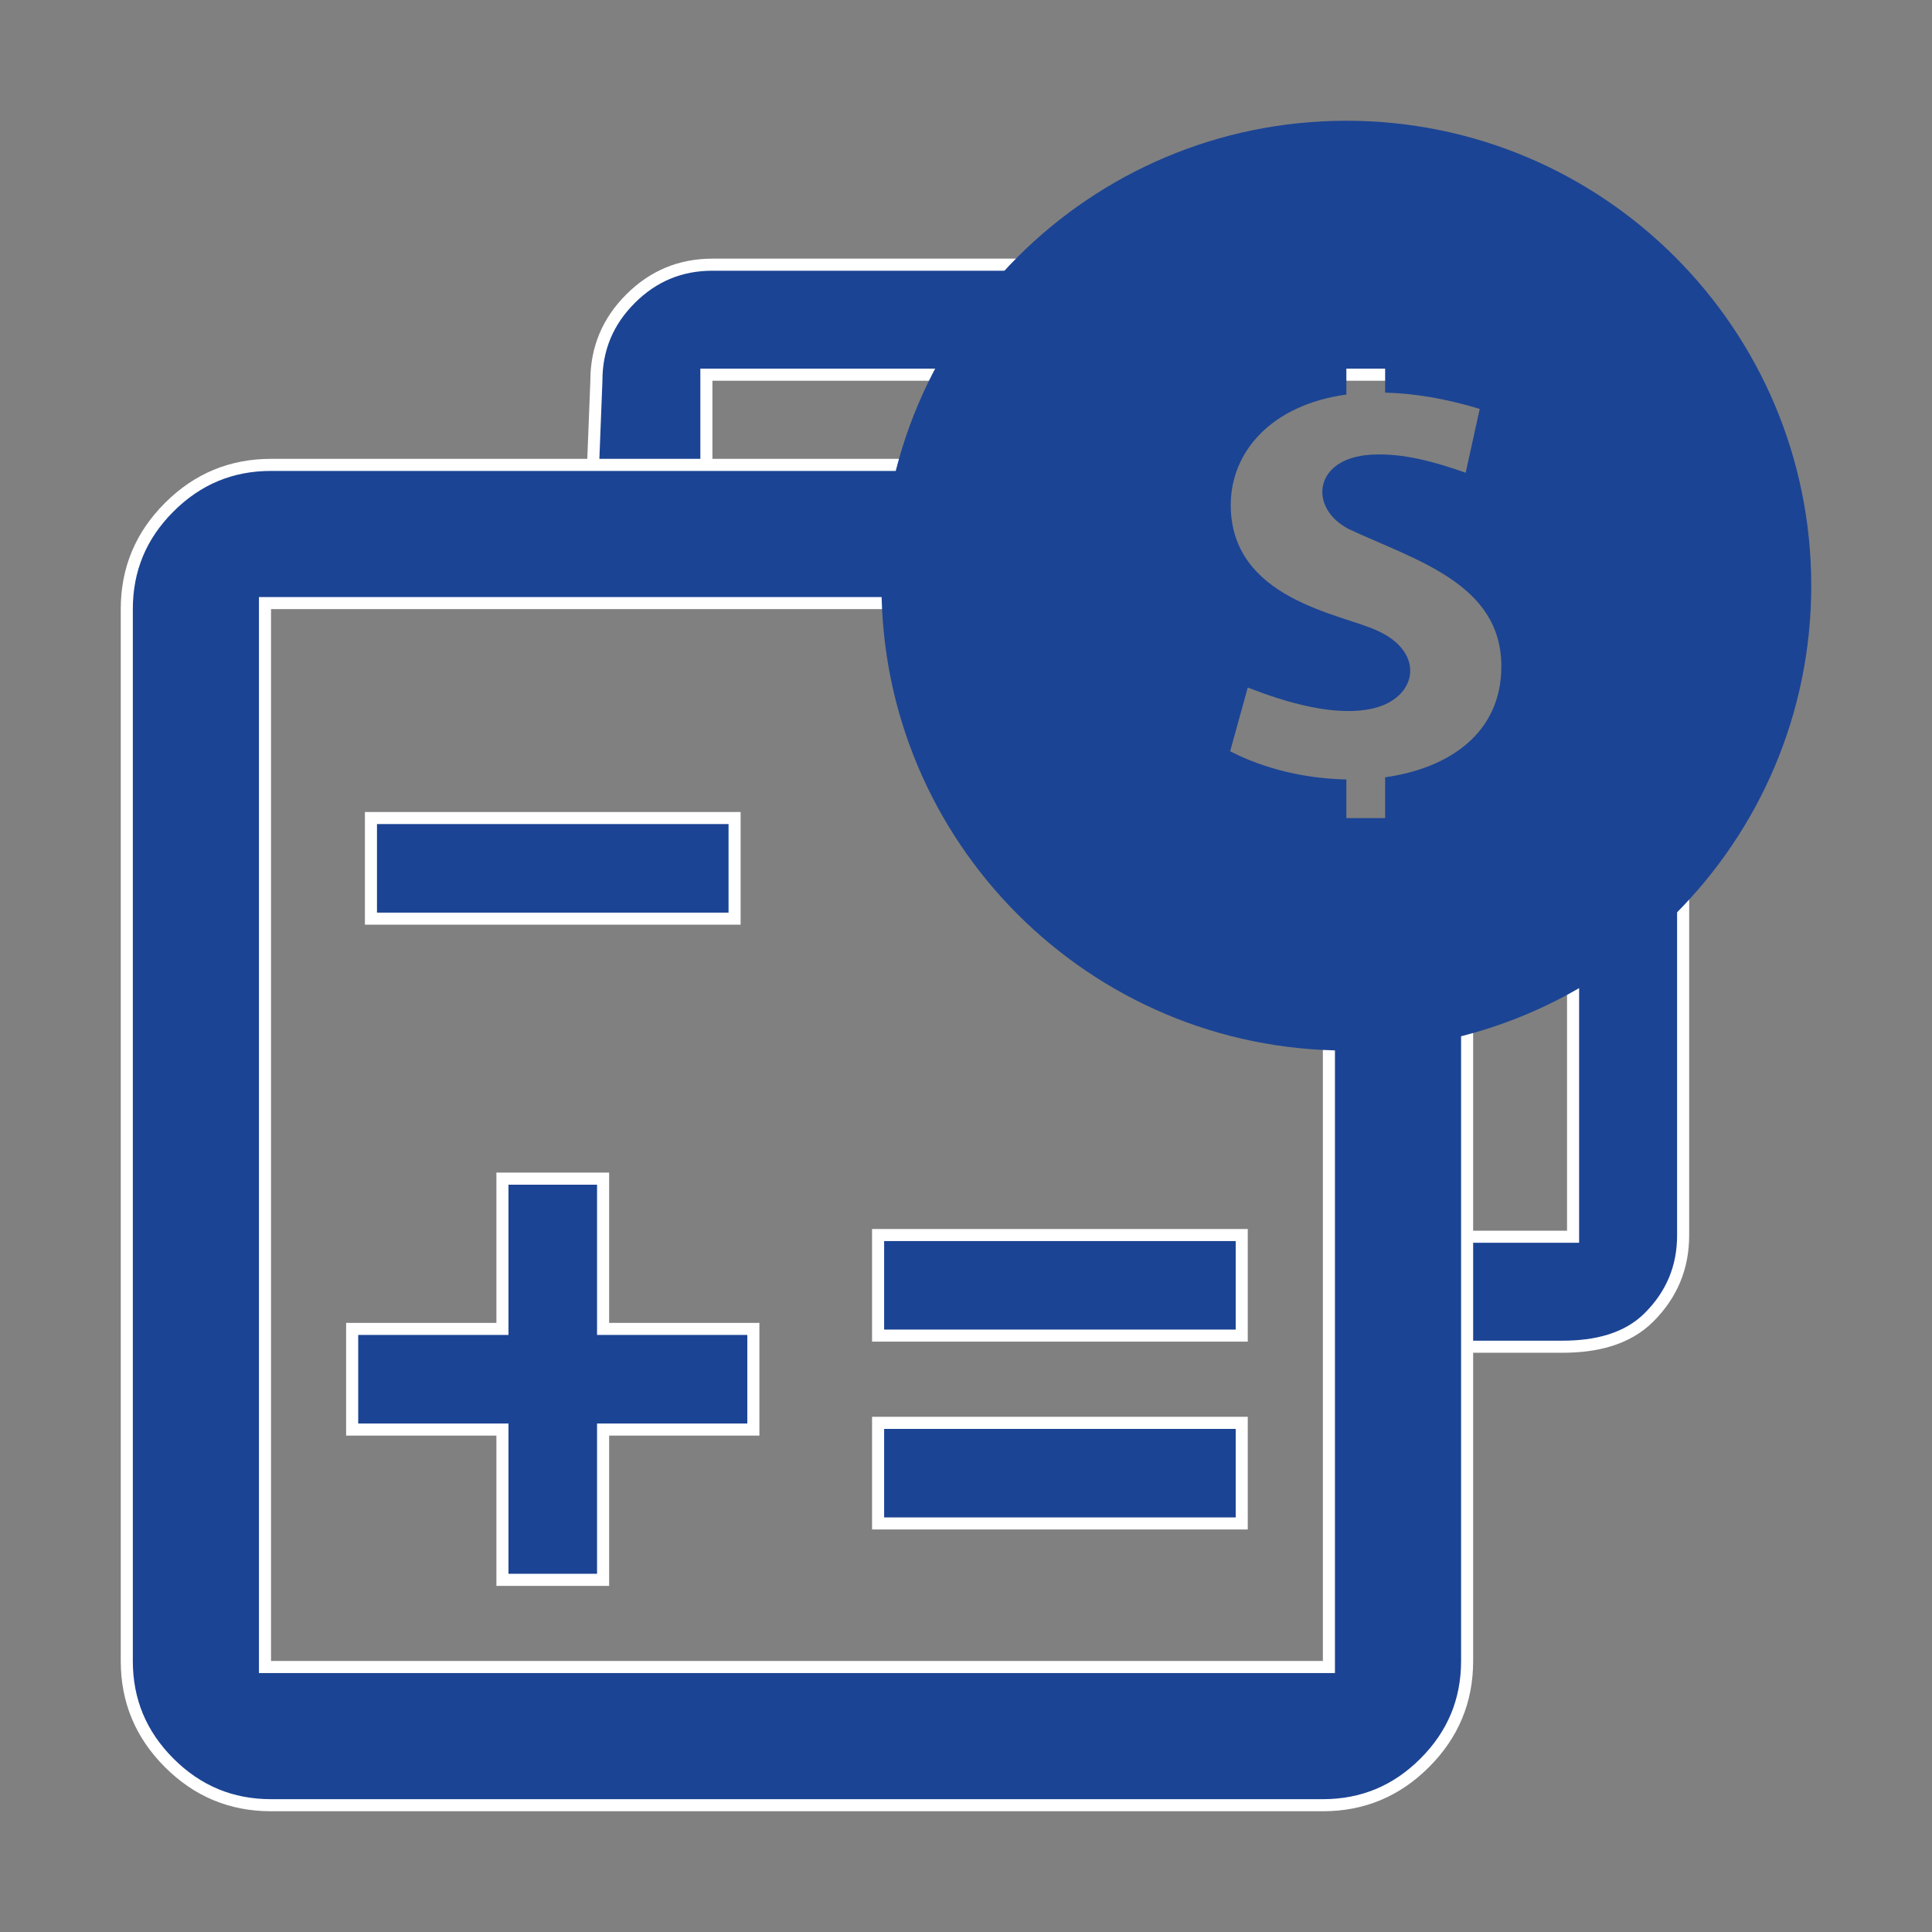 <svg width="32" height="32" viewBox="0 0 32 32" fill="none" xmlns="http://www.w3.org/2000/svg">
<rect x="0" y="0" width="32" height="32" fill="#808080" stroke="none"/>
<path d="M9.878 6.31L9.878 6.31V6.306C9.878 5.777 10.065 5.326 10.443 4.948C10.82 4.571 11.271 4.384 11.8 4.384H25.956C26.485 4.384 26.936 4.571 27.313 4.948C27.69 5.326 27.878 5.777 27.878 6.306V20.462C27.878 20.991 27.69 21.442 27.313 21.819C26.944 22.188 26.422 22.306 25.878 22.306H22.478V20.484H25.956H26.055V20.384V6.306V6.206H25.956H11.8H11.7L11.7 6.306L11.7 8.2H9.804L9.878 6.31Z" fill="#1C4494" stroke="white" stroke-width="0.2"/>
<path d="M10.089 23.678H9.989V23.778V26.167H8.322V23.778V23.678H8.222H5.833V22.011H8.222H8.322V21.911V19.522H9.989V21.911V22.011H10.089H12.478V23.678H10.089ZM22.011 27.511V15.866H24.3V27.511C24.3 28.169 24.067 28.729 23.598 29.198C23.129 29.667 22.569 29.9 21.911 29.9H4.489C3.831 29.9 3.271 29.667 2.802 29.198C2.333 28.729 2.1 28.169 2.1 27.511V10.089C2.1 9.431 2.333 8.871 2.802 8.402C3.271 7.933 3.831 7.7 4.489 7.7H19.666V9.989H4.489H4.389V10.089V27.511V27.611H4.489H21.911H22.011V27.511ZM20.567 23.567V25.233H14.544V23.567H20.567ZM20.567 20.456V22.122H14.544V20.456H20.567ZM12.167 15.216H6.144V13.549H12.167V15.216Z" fill="#1C4494" stroke="white" stroke-width="0.2"/>
<path d="M22.3 2C18.048 2 14.6 5.448 14.6 9.7C14.6 13.952 18.048 17.4 22.3 17.4C26.552 17.4 30 13.952 30 9.7C30 5.448 26.552 2 22.3 2ZM22.942 12.874V13.55H22.3V12.91C21.636 12.898 20.949 12.74 20.375 12.443L20.667 11.388C21.28 11.626 22.097 11.879 22.736 11.735C23.474 11.568 23.624 10.809 22.809 10.444C22.212 10.166 20.385 9.928 20.385 8.363C20.385 7.489 21.052 6.706 22.3 6.535V5.85H22.942V6.503C23.406 6.515 23.927 6.596 24.509 6.773L24.276 7.83C23.784 7.656 23.239 7.499 22.709 7.531C21.753 7.587 21.669 8.414 22.336 8.761C23.434 9.277 24.867 9.66 24.867 11.037C24.868 12.139 24.005 12.726 22.942 12.874Z" fill="#1C4494"/>
</svg>
